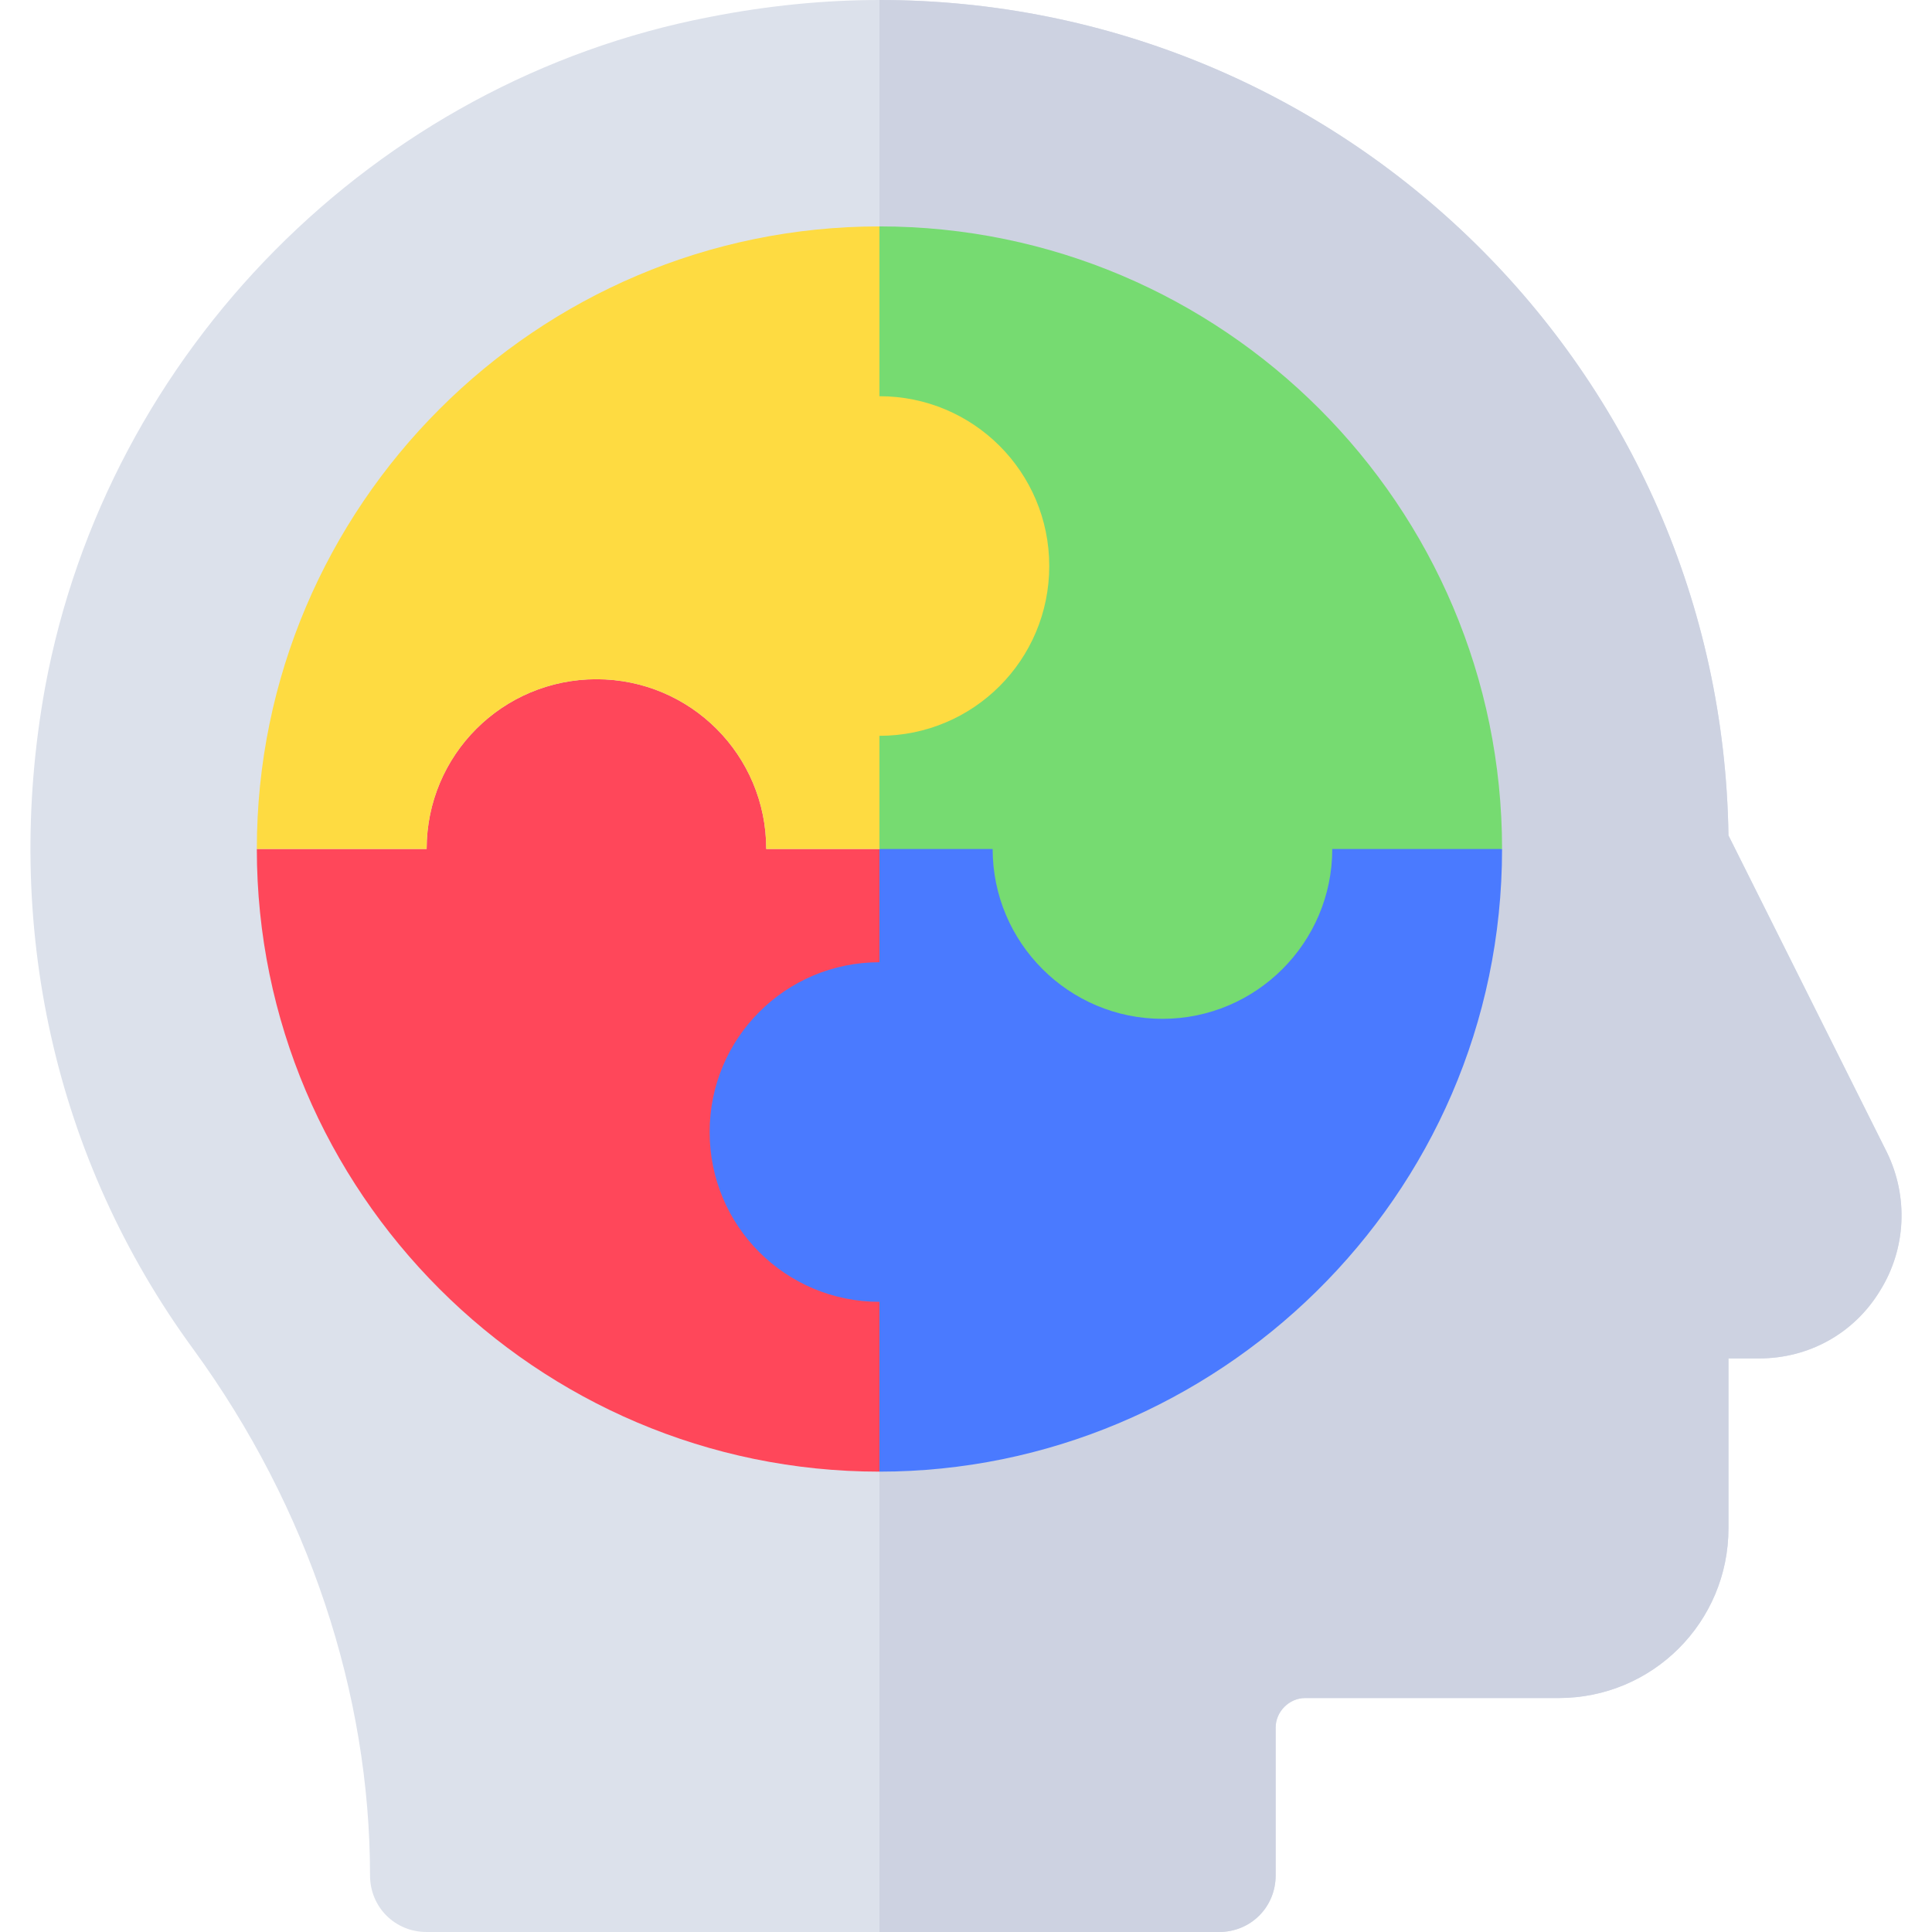 <?xml version="1.0" encoding="iso-8859-1"?>
<!-- Generator: Adobe Illustrator 19.0.0, SVG Export Plug-In . SVG Version: 6.00 Build 0)  -->
<svg version="1.1" id="Capa_1" xmlns="http://www.w3.org/2000/svg" xmlns:xlink="http://www.w3.org/1999/xlink" x="0px" y="0px"
	 viewBox="0 0 512 512" style="enable-background:new 0 0 512 512;" xml:space="preserve">
<path style="fill:#DCE1EB;" d="M500.063,305.4l-42.001-84C456.262,98.1,355.763,0,233.062,0c-14.7,0-29.7,1.5-45,4.501
	C99.261,21.599,28.462,92.999,11.962,182.1c-11.4,62.699,2.401,125.099,39.3,175.499C81.863,399.6,98.062,449,98.062,497
	c0,8.401,6.599,15,15,15h210c8.401,0,15-6.599,15-15v-39.2c0-4.2,3.6-7.8,7.8-7.8h67.2c24.901,0,45-20.099,45-45v-45h8.101
	c13.2,0,25.199-6.599,32.1-17.999C505.162,330.901,505.763,317.1,500.063,305.4z"/>
<path style="fill:#CDD2E1;" d="M498.263,342.001c-6.901,11.4-18.9,17.999-32.1,17.999h-8.101v45c0,24.901-20.099,45-45,45h-67.2
	c-4.2,0-7.8,3.6-7.8,7.8V497c0,8.401-6.599,15-15,15h-90V0c122.701,0,223.2,98.101,225,221.4l42.001,84
	C505.763,317.1,505.162,330.901,498.263,342.001z"/>
<path style="fill:#FF475A;" d="M203.062,225c0-24.901-20.099-45-45-45s-45,20.099-45,45h-45c0,90.899,74.099,165,165,165l30-92.25
	l-30-72.75H203.062z"/>
<path style="fill:#4A7AFF;" d="M300.562,195l-67.5,30v30c-24.901,0-45,20.099-45,45c0,24.899,20.099,45,45,45c0,3.021,0,48.021,0,45
	c88.759,0,165-72.31,165-165L300.562,195z"/>
<path style="fill:#76DB71;" d="M233.062,60l-30,82.5l30,82.5h30c0,24.814,20.186,45,45,45s45-20.186,45-45h45
	C398.062,134.019,324.043,60,233.062,60z"/>
<path style="fill:#FEDB41;" d="M278.062,150c0,24.899-20.099,45-45,45v30h-30c0-24.901-20.099-45-45-45s-45,20.099-45,45h-45
	c0-90.901,74.099-165,165-165v45C257.962,105,278.062,125.099,278.062,150z"/>
<g>
</g>
<g>
</g>
<g>
</g>
<g>
</g>
<g>
</g>
<g>
</g>
<g>
</g>
<g>
</g>
<g>
</g>
<g>
</g>
<g>
</g>
<g>
</g>
<g>
</g>
<g>
</g>
<g>
</g>
</svg>
